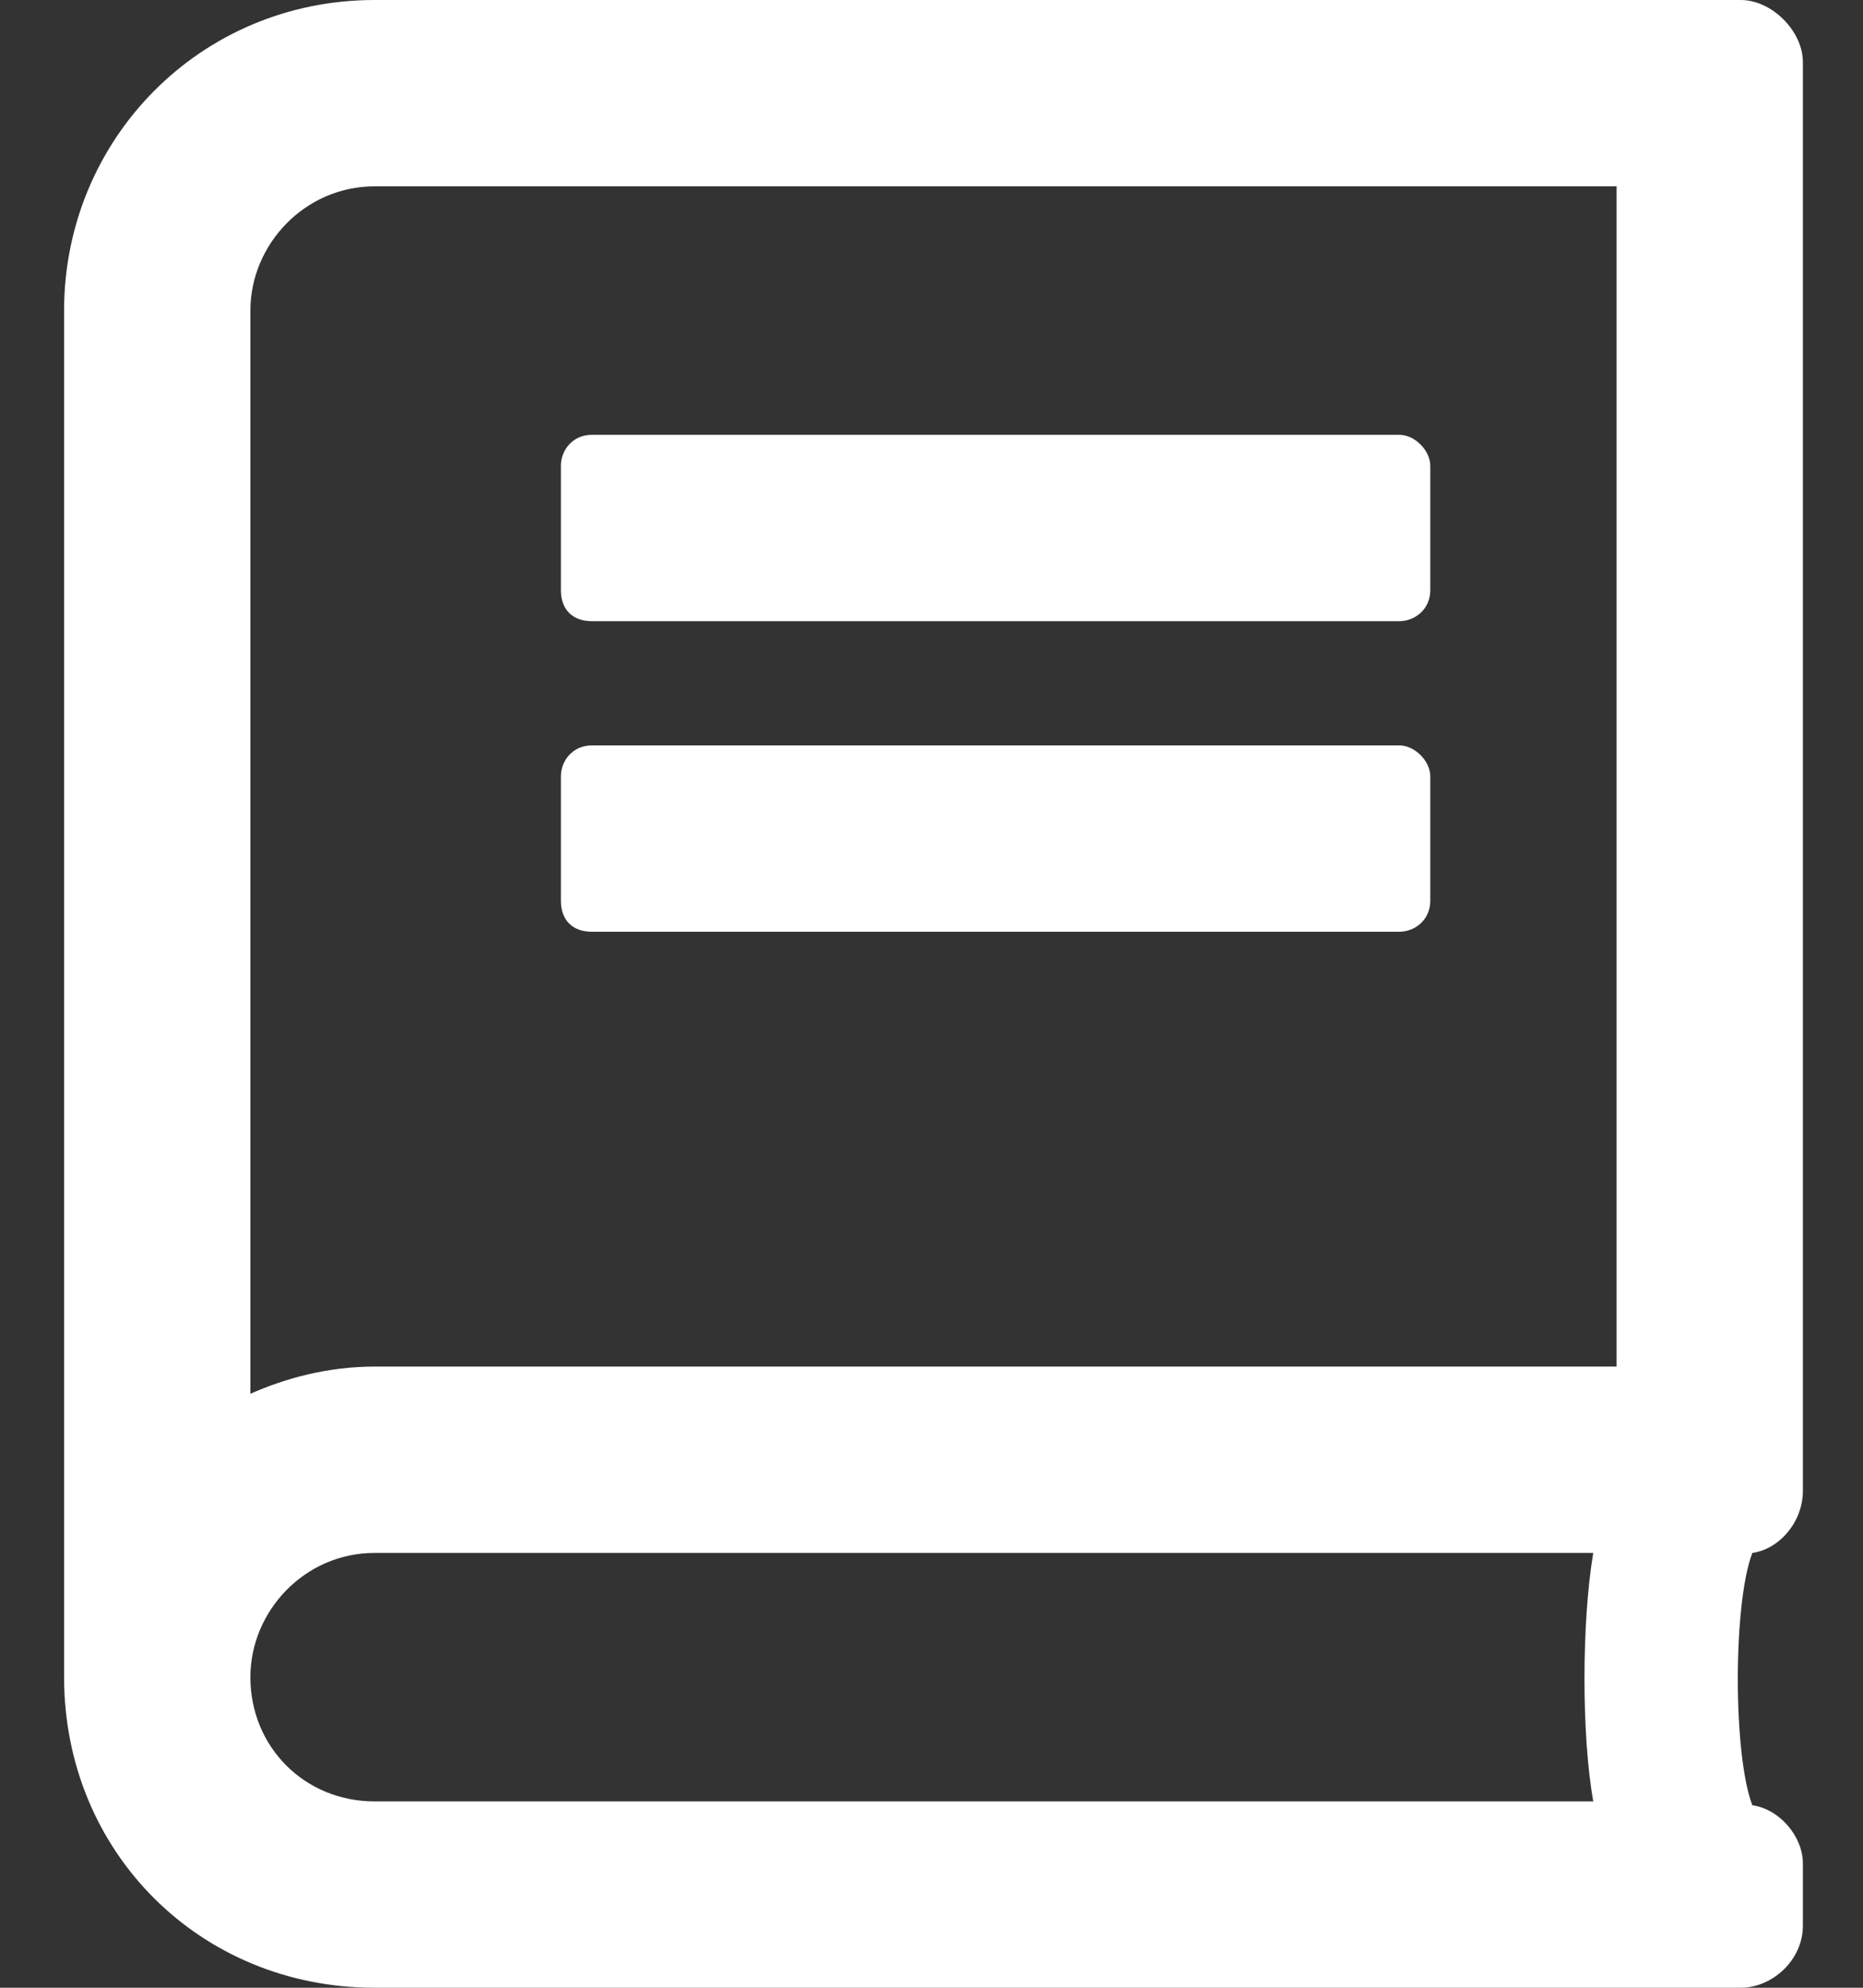 <svg width="15" height="16" viewBox="0 0 15 16" fill="none" xmlns="http://www.w3.org/2000/svg">
<rect x="0" y="0" width="15" height="16" fill="#333333" stroke="none"/>
<path d="M4.516 4.75C4.516 4.906 4.609 5 4.766 5H11.266C11.391 5 11.516 4.906 11.516 4.75V3.75C11.516 3.625 11.391 3.5 11.266 3.5H4.766C4.609 3.5 4.516 3.625 4.516 3.75V4.75ZM4.766 7.5H11.266C11.391 7.5 11.516 7.406 11.516 7.25V6.25C11.516 6.125 11.391 6 11.266 6H4.766C4.609 6 4.516 6.125 4.516 6.25V7.25C4.516 7.406 4.609 7.5 4.766 7.5ZM14.109 12.5C14.328 12.469 14.516 12.25 14.516 12V0.5C14.516 0.25 14.266 0 14.016 0H3.016C1.609 0 0.516 1.125 0.516 2.5V13.5C0.516 14.906 1.609 16 3.016 16H14.016C14.266 16 14.516 15.781 14.516 15.5V15C14.516 14.781 14.328 14.562 14.109 14.531C13.953 14.125 13.953 12.906 14.109 12.5ZM12.828 12.5C12.734 13.062 12.734 13.969 12.828 14.5H3.016C2.453 14.5 2.016 14.062 2.016 13.5C2.016 12.969 2.453 12.5 3.016 12.5H12.828ZM13.016 1.5V11H3.016C2.641 11 2.297 11.094 2.016 11.219V2.5C2.016 1.969 2.453 1.5 3.016 1.5H13.016Z" fill="white"/>
</svg>
